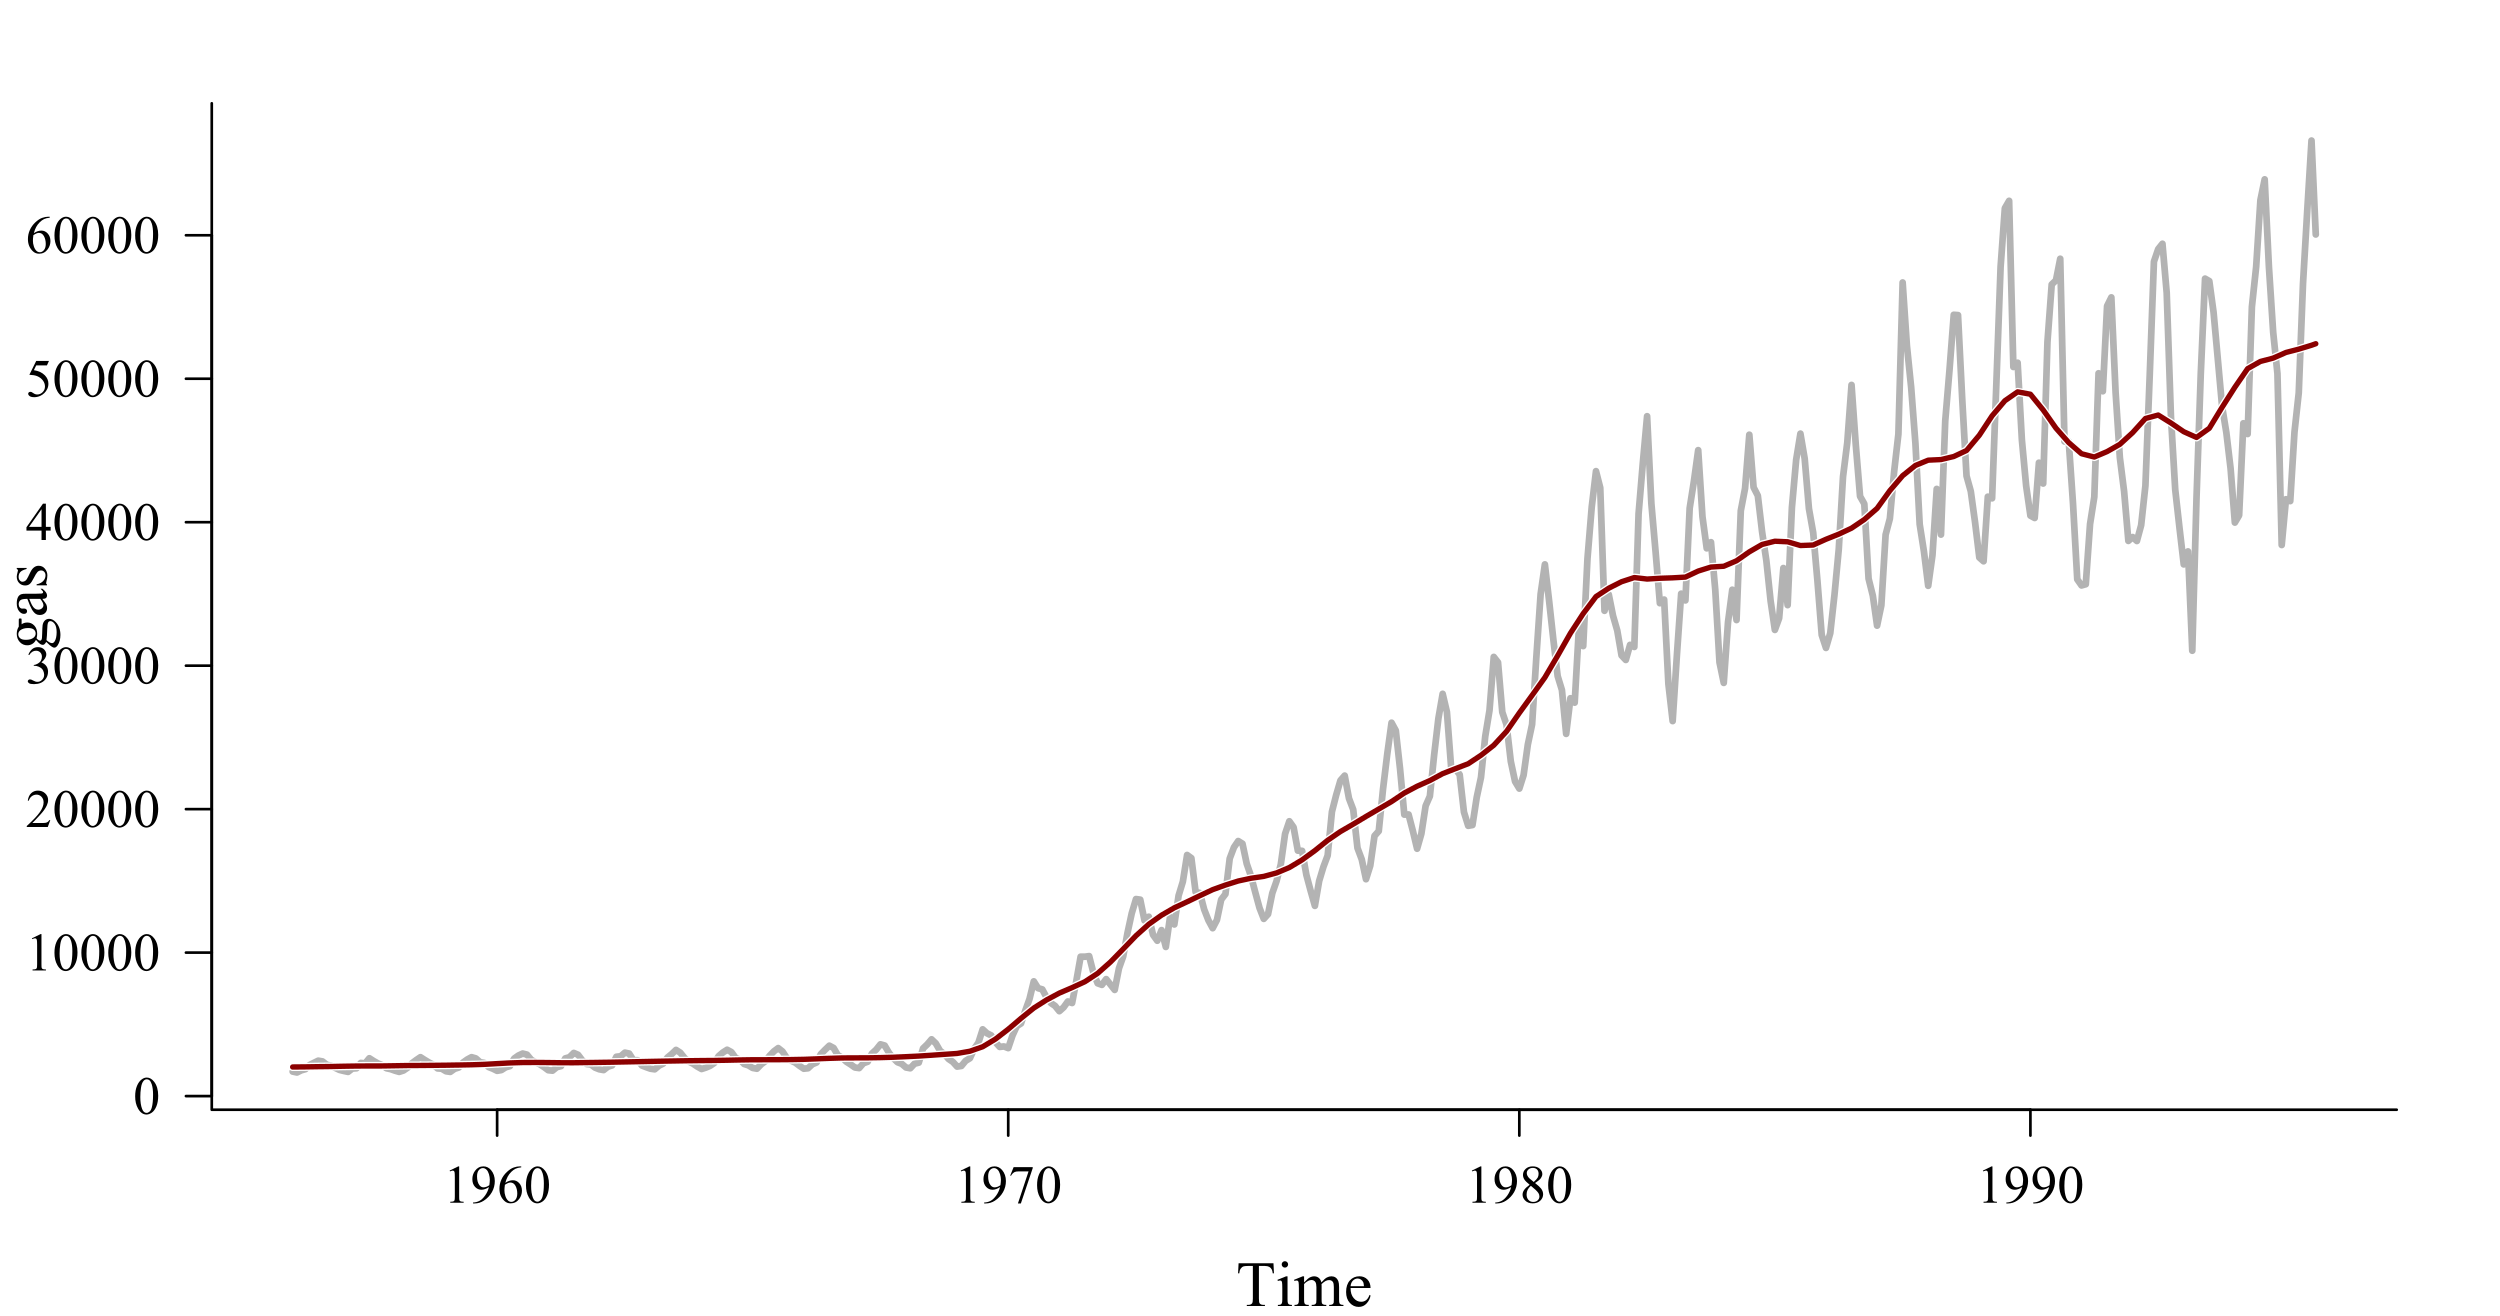 <?xml version="1.0" encoding="UTF-8"?>
<svg xmlns="http://www.w3.org/2000/svg" xmlns:xlink="http://www.w3.org/1999/xlink" width="697pt" height="367pt" viewBox="0 0 697 367" version="1.1">
<defs>
<g>
<symbol overflow="visible" id="glyph0-0">
<path style="stroke:none;" d="M 2.496 0 L 2.496 -11.25 L 11.496 -11.25 L 11.496 0 Z M 2.777 -0.281 L 11.215 -0.281 L 11.215 -10.969 L 2.777 -10.969 Z M 2.777 -0.281 "/>
</symbol>
<symbol overflow="visible" id="glyph0-1">
<path style="stroke:none;" d="M 10.414 -11.918 L 10.547 -9.125 L 10.211 -9.125 C 10.145 -9.609 10.059 -9.961 9.949 -10.18 C 9.766 -10.516 9.523 -10.766 9.223 -10.93 C 8.922 -11.086 8.523 -11.168 8.031 -11.172 L 6.355 -11.172 L 6.355 -2.066 C 6.352 -1.332 6.43 -0.875 6.594 -0.695 C 6.812 -0.445 7.156 -0.32 7.621 -0.324 L 8.031 -0.324 L 8.031 0 L 2.98 0 L 2.98 -0.324 L 3.402 -0.324 C 3.902 -0.32 4.258 -0.473 4.473 -0.781 C 4.598 -0.965 4.664 -1.395 4.668 -2.066 L 4.668 -11.172 L 3.234 -11.172 C 2.676 -11.168 2.277 -11.125 2.047 -11.047 C 1.738 -10.934 1.48 -10.723 1.266 -10.406 C 1.047 -10.086 0.918 -9.656 0.879 -9.125 L 0.547 -9.125 L 0.688 -11.918 Z M 10.414 -11.918 "/>
</symbol>
<symbol overflow="visible" id="glyph0-2">
<path style="stroke:none;" d="M 2.609 -12.5 C 2.852 -12.496 3.062 -12.41 3.238 -12.238 C 3.41 -12.062 3.496 -11.852 3.5 -11.609 C 3.496 -11.359 3.41 -11.148 3.238 -10.977 C 3.062 -10.797 2.852 -10.711 2.609 -10.715 C 2.359 -10.711 2.148 -10.797 1.977 -10.977 C 1.797 -11.148 1.711 -11.359 1.715 -11.609 C 1.711 -11.852 1.797 -12.062 1.973 -12.238 C 2.145 -12.41 2.355 -12.496 2.609 -12.5 Z M 3.34 -8.289 L 3.34 -1.82 C 3.34 -1.312 3.375 -0.977 3.449 -0.812 C 3.52 -0.645 3.629 -0.52 3.773 -0.438 C 3.918 -0.355 4.18 -0.316 4.562 -0.316 L 4.562 0 L 0.648 0 L 0.648 -0.316 C 1.039 -0.316 1.305 -0.352 1.441 -0.43 C 1.574 -0.504 1.68 -0.633 1.762 -0.809 C 1.84 -0.98 1.879 -1.316 1.883 -1.82 L 1.883 -4.922 C 1.879 -5.793 1.852 -6.355 1.801 -6.617 C 1.758 -6.801 1.695 -6.934 1.609 -7.008 C 1.52 -7.078 1.398 -7.113 1.25 -7.117 C 1.078 -7.113 0.879 -7.07 0.648 -6.988 L 0.527 -7.305 L 2.953 -8.289 Z M 3.34 -8.289 "/>
</symbol>
<symbol overflow="visible" id="glyph0-3">
<path style="stroke:none;" d="M 2.953 -6.574 C 3.539 -7.16 3.883 -7.496 3.992 -7.586 C 4.25 -7.805 4.535 -7.977 4.844 -8.102 C 5.145 -8.223 5.445 -8.285 5.75 -8.289 C 6.25 -8.285 6.684 -8.137 7.047 -7.848 C 7.41 -7.551 7.652 -7.129 7.777 -6.574 C 8.379 -7.277 8.891 -7.738 9.305 -7.957 C 9.719 -8.176 10.145 -8.285 10.59 -8.289 C 11.016 -8.285 11.398 -8.176 11.73 -7.957 C 12.059 -7.738 12.32 -7.379 12.516 -6.883 C 12.645 -6.539 12.707 -6.004 12.711 -5.281 L 12.711 -1.82 C 12.707 -1.312 12.746 -0.965 12.824 -0.781 C 12.879 -0.648 12.988 -0.539 13.148 -0.453 C 13.305 -0.359 13.562 -0.316 13.922 -0.316 L 13.922 0 L 9.949 0 L 9.949 -0.316 L 10.117 -0.316 C 10.457 -0.316 10.727 -0.383 10.926 -0.52 C 11.055 -0.609 11.152 -0.758 11.215 -0.969 C 11.238 -1.062 11.25 -1.348 11.25 -1.82 L 11.25 -5.281 C 11.25 -5.934 11.168 -6.398 11.012 -6.672 C 10.781 -7.043 10.418 -7.23 9.914 -7.234 C 9.602 -7.23 9.289 -7.152 8.977 -7 C 8.664 -6.84 8.285 -6.551 7.84 -6.133 L 7.82 -6.039 L 7.84 -5.66 L 7.84 -1.82 C 7.84 -1.266 7.867 -0.922 7.93 -0.789 C 7.988 -0.652 8.105 -0.539 8.277 -0.453 C 8.445 -0.359 8.734 -0.316 9.148 -0.316 L 9.148 0 L 5.078 0 L 5.078 -0.316 C 5.523 -0.316 5.832 -0.367 6 -0.473 C 6.164 -0.578 6.277 -0.738 6.344 -0.949 C 6.371 -1.047 6.387 -1.336 6.391 -1.82 L 6.391 -5.281 C 6.387 -5.934 6.289 -6.406 6.102 -6.695 C 5.836 -7.066 5.477 -7.254 5.02 -7.258 C 4.699 -7.254 4.387 -7.168 4.078 -7.004 C 3.59 -6.742 3.215 -6.453 2.953 -6.133 L 2.953 -1.82 C 2.953 -1.289 2.988 -0.945 3.062 -0.789 C 3.133 -0.629 3.242 -0.512 3.387 -0.434 C 3.527 -0.355 3.816 -0.316 4.262 -0.316 L 4.262 0 L 0.281 0 L 0.281 -0.316 C 0.648 -0.316 0.906 -0.355 1.055 -0.434 C 1.199 -0.512 1.309 -0.637 1.387 -0.812 C 1.461 -0.98 1.5 -1.316 1.504 -1.82 L 1.504 -4.895 C 1.5 -5.777 1.473 -6.352 1.422 -6.609 C 1.379 -6.801 1.316 -6.934 1.23 -7.008 C 1.141 -7.078 1.02 -7.113 0.871 -7.117 C 0.703 -7.113 0.508 -7.07 0.281 -6.988 L 0.148 -7.305 L 2.574 -8.289 L 2.953 -8.289 Z M 2.953 -6.574 "/>
</symbol>
<symbol overflow="visible" id="glyph0-4">
<path style="stroke:none;" d="M 1.914 -5.02 C 1.906 -3.82 2.195 -2.883 2.785 -2.207 C 3.367 -1.523 4.059 -1.184 4.852 -1.188 C 5.375 -1.184 5.832 -1.328 6.227 -1.621 C 6.613 -1.906 6.941 -2.402 7.207 -3.109 L 7.48 -2.938 C 7.355 -2.129 6.996 -1.398 6.406 -0.742 C 5.812 -0.082 5.074 0.246 4.184 0.246 C 3.215 0.246 2.387 -0.129 1.699 -0.883 C 1.012 -1.633 0.668 -2.645 0.668 -3.922 C 0.668 -5.293 1.02 -6.367 1.727 -7.141 C 2.43 -7.91 3.316 -8.297 4.387 -8.297 C 5.285 -8.297 6.027 -7.996 6.609 -7.402 C 7.188 -6.805 7.477 -6.012 7.48 -5.02 Z M 1.914 -5.527 L 5.641 -5.527 C 5.609 -6.039 5.547 -6.402 5.457 -6.617 C 5.309 -6.941 5.09 -7.199 4.801 -7.391 C 4.508 -7.574 4.207 -7.668 3.895 -7.672 C 3.406 -7.668 2.969 -7.48 2.586 -7.105 C 2.199 -6.727 1.977 -6.199 1.914 -5.527 Z M 1.914 -5.527 "/>
</symbol>
<symbol overflow="visible" id="glyph1-0">
<path style="stroke:none;" d="M 0 -2.496 L -11.25 -2.496 L -11.25 -11.496 L 0 -11.496 Z M -0.281 -2.777 L -0.281 -11.215 L -10.969 -11.215 L -10.969 -2.777 Z M -0.281 -2.777 "/>
</symbol>
<symbol overflow="visible" id="glyph1-1">
<path style="stroke:none;" d="M -2.938 -2.715 C -3.172 -2.219 -3.508 -1.844 -3.941 -1.582 C -4.367 -1.316 -4.844 -1.184 -5.371 -1.188 C -6.164 -1.184 -6.848 -1.484 -7.426 -2.086 C -7.996 -2.688 -8.285 -3.457 -8.289 -4.395 C -8.285 -5.16 -8.098 -5.824 -7.727 -6.391 L -7.727 -8.094 C -7.723 -8.344 -7.715 -8.492 -7.703 -8.531 C -7.684 -8.57 -7.66 -8.598 -7.629 -8.621 C -7.574 -8.652 -7.48 -8.672 -7.348 -8.676 C -7.191 -8.672 -7.086 -8.656 -7.031 -8.633 C -7 -8.609 -6.977 -8.578 -6.961 -8.539 C -6.941 -8.492 -6.93 -8.344 -6.934 -8.094 L -6.934 -7.047 C -6.508 -7.371 -5.969 -7.535 -5.316 -7.539 C -4.562 -7.535 -3.922 -7.25 -3.391 -6.68 C -2.855 -6.105 -2.59 -5.332 -2.594 -4.367 C -2.59 -3.965 -2.648 -3.559 -2.77 -3.148 C -2.543 -2.883 -2.348 -2.707 -2.184 -2.621 C -2.016 -2.527 -1.875 -2.484 -1.758 -2.488 C -1.656 -2.484 -1.559 -2.531 -1.469 -2.633 C -1.371 -2.727 -1.305 -2.918 -1.266 -3.199 C -1.242 -3.363 -1.219 -3.773 -1.203 -4.43 C -1.172 -5.637 -1.133 -6.418 -1.082 -6.777 C -1 -7.32 -0.797 -7.754 -0.473 -8.082 C -0.145 -8.402 0.258 -8.566 0.738 -8.57 C 1.398 -8.566 2.02 -8.254 2.602 -7.637 C 3.457 -6.719 3.883 -5.527 3.887 -4.062 C 3.879 -2.926 3.625 -1.973 3.121 -1.195 C 2.824 -0.754 2.52 -0.531 2.207 -0.535 C 2.062 -0.531 1.922 -0.566 1.785 -0.633 C 1.566 -0.73 1.266 -0.934 0.879 -1.25 C 0.824 -1.285 0.508 -1.586 -0.07 -2.145 C -0.25 -1.84 -0.41 -1.621 -0.559 -1.496 C -0.699 -1.367 -0.863 -1.305 -1.047 -1.309 C -1.246 -1.305 -1.484 -1.391 -1.766 -1.559 C -2.039 -1.727 -2.43 -2.109 -2.938 -2.715 Z M -7.867 -4.246 C -7.863 -3.809 -7.691 -3.445 -7.348 -3.152 C -7 -2.859 -6.469 -2.711 -5.758 -2.715 C -4.828 -2.711 -4.109 -2.91 -3.602 -3.312 C -3.215 -3.613 -3.023 -4 -3.023 -4.473 C -3.023 -4.914 -3.188 -5.281 -3.523 -5.57 C -3.852 -5.855 -4.379 -6 -5.098 -6.004 C -6.027 -6 -6.754 -5.797 -7.285 -5.398 C -7.668 -5.094 -7.863 -4.711 -7.867 -4.246 Z M 0 -2.629 C 0.297 -2.352 0.574 -2.145 0.836 -2.004 C 1.09 -1.863 1.328 -1.793 1.547 -1.793 C 1.828 -1.793 2.074 -1.961 2.285 -2.305 C 2.645 -2.883 2.824 -3.73 2.832 -4.844 C 2.828 -5.895 2.645 -6.672 2.273 -7.176 C 1.898 -7.676 1.5 -7.926 1.082 -7.93 C 0.773 -7.926 0.555 -7.777 0.43 -7.48 C 0.297 -7.172 0.223 -6.566 0.203 -5.668 C 0.164 -4.348 0.098 -3.336 0 -2.629 Z M 0 -2.629 "/>
</symbol>
<symbol overflow="visible" id="glyph1-2">
<path style="stroke:none;" d="M -1.16 -5.125 C -0.52 -4.293 -0.148 -3.773 -0.051 -3.57 C 0.094 -3.25 0.164 -2.914 0.168 -2.559 C 0.164 -2 -0.023 -1.539 -0.402 -1.18 C -0.781 -0.816 -1.281 -0.637 -1.906 -0.641 C -2.297 -0.637 -2.637 -0.727 -2.926 -0.906 C -3.32 -1.145 -3.695 -1.562 -4.051 -2.156 C -4.398 -2.75 -4.828 -3.738 -5.336 -5.125 L -5.652 -5.125 C -6.453 -5.121 -7.004 -4.992 -7.301 -4.742 C -7.598 -4.484 -7.746 -4.113 -7.75 -3.629 C -7.746 -3.258 -7.648 -2.965 -7.453 -2.75 C -7.254 -2.523 -7.023 -2.414 -6.766 -2.418 L -6.258 -2.434 C -5.984 -2.43 -5.773 -2.363 -5.633 -2.227 C -5.484 -2.09 -5.414 -1.91 -5.414 -1.688 C -5.414 -1.469 -5.488 -1.289 -5.641 -1.156 C -5.793 -1.016 -6 -0.949 -6.266 -0.949 C -6.766 -0.949 -7.23 -1.207 -7.656 -1.723 C -8.074 -2.238 -8.285 -2.961 -8.289 -3.895 C -8.285 -4.605 -8.164 -5.191 -7.93 -5.652 C -7.742 -5.996 -7.457 -6.25 -7.074 -6.414 C -6.816 -6.52 -6.301 -6.574 -5.527 -6.574 L -2.793 -6.574 C -2.023 -6.574 -1.555 -6.586 -1.383 -6.617 C -1.211 -6.645 -1.094 -6.695 -1.035 -6.762 C -0.977 -6.828 -0.949 -6.906 -0.949 -6.996 C -0.949 -7.09 -0.969 -7.172 -1.012 -7.242 C -1.086 -7.363 -1.301 -7.598 -1.652 -7.953 L -1.16 -7.953 C -0.281 -7.293 0.156 -6.668 0.16 -6.074 C 0.156 -5.781 0.062 -5.551 -0.137 -5.387 C -0.332 -5.215 -0.676 -5.129 -1.16 -5.125 Z M -1.73 -5.125 L -4.797 -5.125 C -4.445 -4.238 -4.195 -3.668 -4.051 -3.41 C -3.789 -2.945 -3.52 -2.613 -3.242 -2.414 C -2.957 -2.215 -2.652 -2.113 -2.32 -2.117 C -1.898 -2.113 -1.547 -2.242 -1.27 -2.496 C -0.988 -2.746 -0.848 -3.035 -0.852 -3.367 C -0.848 -3.809 -1.141 -4.395 -1.73 -5.125 Z M -1.73 -5.125 "/>
</symbol>
<symbol overflow="visible" id="glyph1-3">
<path style="stroke:none;" d="M -8.289 -5.766 L -5.547 -5.766 L -5.547 -5.477 C -6.402 -5.25 -6.988 -4.965 -7.301 -4.617 C -7.613 -4.27 -7.77 -3.824 -7.77 -3.289 C -7.77 -2.875 -7.66 -2.543 -7.441 -2.293 C -7.223 -2.039 -6.98 -1.914 -6.723 -1.918 C -6.391 -1.914 -6.109 -2.008 -5.879 -2.199 C -5.637 -2.375 -5.383 -2.746 -5.117 -3.305 L -4.492 -4.586 C -3.91 -5.773 -3.145 -6.367 -2.195 -6.371 C -1.461 -6.367 -0.871 -6.09 -0.426 -5.539 C 0.023 -4.984 0.246 -4.367 0.246 -3.684 C 0.246 -3.188 0.16 -2.625 -0.016 -1.996 C -0.074 -1.797 -0.105 -1.637 -0.105 -1.52 C -0.105 -1.383 -0.031 -1.277 0.125 -1.203 L 0.125 -0.914 L -2.75 -0.914 L -2.75 -1.203 C -1.926 -1.363 -1.309 -1.68 -0.895 -2.145 C -0.477 -2.605 -0.27 -3.121 -0.273 -3.699 C -0.27 -4.098 -0.387 -4.43 -0.629 -4.688 C -0.863 -4.941 -1.148 -5.066 -1.484 -5.07 C -1.883 -5.066 -2.223 -4.926 -2.504 -4.645 C -2.777 -4.359 -3.129 -3.793 -3.551 -2.945 C -3.973 -2.094 -4.352 -1.535 -4.695 -1.273 C -5.023 -1.008 -5.445 -0.879 -5.961 -0.879 C -6.617 -0.879 -7.172 -1.105 -7.621 -1.559 C -8.062 -2.012 -8.285 -2.598 -8.289 -3.324 C -8.285 -3.637 -8.219 -4.02 -8.086 -4.473 C -7.996 -4.77 -7.949 -4.969 -7.953 -5.07 C -7.949 -5.16 -7.973 -5.234 -8.016 -5.289 C -8.055 -5.34 -8.145 -5.402 -8.289 -5.477 Z M -8.289 -5.766 "/>
</symbol>
<symbol overflow="visible" id="glyph2-0">
<path style="stroke:none;" d="M 2.078 0 L 2.078 -9.375 L 9.578 -9.375 L 9.578 0 Z M 2.312 -0.234 L 9.344 -0.234 L 9.344 -9.141 L 2.312 -9.141 Z M 2.312 -0.234 "/>
</symbol>
<symbol overflow="visible" id="glyph2-1">
<path style="stroke:none;" d="M 1.758 -8.957 L 4.176 -10.137 L 4.418 -10.137 L 4.418 -1.75 C 4.418 -1.191 4.438 -0.844 4.484 -0.707 C 4.527 -0.57 4.625 -0.465 4.773 -0.395 C 4.918 -0.316 5.215 -0.277 5.668 -0.27 L 5.668 0 L 1.934 0 L 1.934 -0.27 C 2.402 -0.277 2.703 -0.316 2.84 -0.391 C 2.977 -0.461 3.07 -0.555 3.125 -0.676 C 3.176 -0.793 3.203 -1.152 3.207 -1.75 L 3.207 -7.113 C 3.203 -7.832 3.18 -8.293 3.133 -8.504 C 3.098 -8.656 3.035 -8.773 2.945 -8.848 C 2.855 -8.918 2.746 -8.953 2.621 -8.957 C 2.438 -8.953 2.188 -8.879 1.867 -8.73 Z M 1.758 -8.957 "/>
</symbol>
<symbol overflow="visible" id="glyph2-2">
<path style="stroke:none;" d="M 0.789 0.203 L 0.789 -0.066 C 1.422 -0.074 2.012 -0.223 2.562 -0.508 C 3.105 -0.793 3.637 -1.293 4.148 -2.008 C 4.656 -2.719 5.012 -3.504 5.215 -4.359 C 4.449 -3.863 3.754 -3.613 3.133 -3.617 C 2.434 -3.613 1.836 -3.883 1.34 -4.426 C 0.84 -4.965 0.59 -5.684 0.594 -6.578 C 0.59 -7.445 0.84 -8.219 1.34 -8.898 C 1.938 -9.723 2.723 -10.137 3.691 -10.137 C 4.504 -10.137 5.199 -9.797 5.785 -9.125 C 6.496 -8.289 6.855 -7.262 6.855 -6.035 C 6.855 -4.93 6.582 -3.898 6.043 -2.945 C 5.496 -1.988 4.742 -1.195 3.781 -0.57 C 2.992 -0.055 2.137 0.199 1.207 0.203 Z M 5.332 -4.898 C 5.418 -5.531 5.461 -6.039 5.465 -6.422 C 5.461 -6.895 5.379 -7.406 5.223 -7.957 C 5.059 -8.504 4.832 -8.922 4.535 -9.219 C 4.238 -9.508 3.902 -9.656 3.531 -9.66 C 3.094 -9.656 2.711 -9.461 2.387 -9.074 C 2.059 -8.68 1.898 -8.098 1.898 -7.332 C 1.898 -6.297 2.113 -5.492 2.547 -4.914 C 2.863 -4.492 3.254 -4.281 3.719 -4.285 C 3.941 -4.281 4.207 -4.336 4.52 -4.445 C 4.824 -4.551 5.098 -4.703 5.332 -4.898 Z M 5.332 -4.898 "/>
</symbol>
<symbol overflow="visible" id="glyph2-3">
<path style="stroke:none;" d="M 6.723 -10.137 L 6.723 -9.867 C 6.074 -9.801 5.551 -9.672 5.145 -9.48 C 4.738 -9.285 4.336 -8.988 3.938 -8.598 C 3.539 -8.199 3.207 -7.758 2.945 -7.273 C 2.684 -6.785 2.465 -6.211 2.293 -5.543 C 2.992 -6.027 3.699 -6.27 4.41 -6.27 C 5.086 -6.27 5.672 -5.996 6.172 -5.449 C 6.668 -4.902 6.918 -4.199 6.922 -3.34 C 6.918 -2.508 6.668 -1.75 6.168 -1.07 C 5.559 -0.238 4.758 0.176 3.766 0.176 C 3.082 0.176 2.504 -0.047 2.035 -0.5 C 1.105 -1.367 0.645 -2.5 0.645 -3.898 C 0.645 -4.781 0.82 -5.625 1.18 -6.43 C 1.531 -7.227 2.043 -7.938 2.707 -8.562 C 3.367 -9.18 4 -9.598 4.605 -9.812 C 5.211 -10.027 5.773 -10.137 6.297 -10.137 Z M 2.168 -5.008 C 2.078 -4.348 2.031 -3.816 2.035 -3.414 C 2.031 -2.941 2.117 -2.434 2.293 -1.887 C 2.465 -1.336 2.727 -0.898 3.07 -0.578 C 3.316 -0.348 3.617 -0.234 3.977 -0.234 C 4.398 -0.234 4.777 -0.434 5.113 -0.836 C 5.445 -1.234 5.613 -1.805 5.617 -2.547 C 5.613 -3.379 5.445 -4.102 5.117 -4.715 C 4.781 -5.324 4.312 -5.629 3.707 -5.633 C 3.52 -5.629 3.32 -5.59 3.109 -5.516 C 2.895 -5.434 2.582 -5.266 2.168 -5.008 Z M 2.168 -5.008 "/>
</symbol>
<symbol overflow="visible" id="glyph2-4">
<path style="stroke:none;" d="M 0.543 -4.906 C 0.539 -6.035 0.711 -7.012 1.055 -7.832 C 1.395 -8.648 1.848 -9.258 2.418 -9.66 C 2.855 -9.977 3.309 -10.137 3.781 -10.137 C 4.539 -10.137 5.223 -9.746 5.828 -8.973 C 6.582 -8.008 6.961 -6.707 6.965 -5.062 C 6.961 -3.906 6.793 -2.926 6.465 -2.121 C 6.129 -1.316 5.707 -0.73 5.195 -0.367 C 4.676 -0.004 4.18 0.176 3.707 0.176 C 2.758 0.176 1.969 -0.383 1.34 -1.5 C 0.805 -2.441 0.539 -3.574 0.543 -4.906 Z M 1.977 -4.723 C 1.973 -3.355 2.145 -2.238 2.484 -1.375 C 2.758 -0.645 3.172 -0.281 3.727 -0.285 C 3.992 -0.281 4.266 -0.398 4.547 -0.641 C 4.828 -0.875 5.043 -1.273 5.191 -1.832 C 5.418 -2.668 5.531 -3.852 5.531 -5.383 C 5.531 -6.512 5.414 -7.457 5.18 -8.219 C 5 -8.777 4.77 -9.176 4.496 -9.41 C 4.293 -9.57 4.055 -9.648 3.773 -9.652 C 3.438 -9.648 3.141 -9.5 2.887 -9.207 C 2.531 -8.797 2.293 -8.16 2.168 -7.293 C 2.039 -6.422 1.973 -5.566 1.977 -4.723 Z M 1.977 -4.723 "/>
</symbol>
<symbol overflow="visible" id="glyph2-5">
<path style="stroke:none;" d="M 1.508 -9.93 L 6.832 -9.93 L 6.832 -9.652 L 3.523 0.203 L 2.703 0.203 L 5.668 -8.738 L 2.938 -8.738 C 2.383 -8.734 1.992 -8.668 1.758 -8.539 C 1.344 -8.312 1.012 -7.969 0.77 -7.5 L 0.555 -7.582 Z M 1.508 -9.93 "/>
</symbol>
<symbol overflow="visible" id="glyph2-6">
<path style="stroke:none;" d="M 2.879 -5.004 C 2.09 -5.645 1.586 -6.16 1.359 -6.555 C 1.133 -6.941 1.02 -7.348 1.02 -7.77 C 1.02 -8.414 1.266 -8.969 1.766 -9.438 C 2.258 -9.902 2.922 -10.137 3.75 -10.137 C 4.551 -10.137 5.195 -9.918 5.684 -9.484 C 6.168 -9.047 6.41 -8.551 6.414 -8 C 6.41 -7.625 6.277 -7.246 6.02 -6.863 C 5.754 -6.473 5.207 -6.02 4.371 -5.5 C 5.23 -4.832 5.797 -4.309 6.078 -3.934 C 6.445 -3.434 6.633 -2.91 6.637 -2.359 C 6.633 -1.66 6.367 -1.062 5.836 -0.566 C 5.305 -0.07 4.605 0.176 3.742 0.176 C 2.797 0.176 2.062 -0.117 1.539 -0.711 C 1.113 -1.18 0.902 -1.699 0.906 -2.262 C 0.902 -2.699 1.051 -3.133 1.348 -3.57 C 1.645 -4 2.152 -4.48 2.879 -5.004 Z M 4.027 -5.785 C 4.609 -6.309 4.98 -6.727 5.141 -7.035 C 5.293 -7.336 5.371 -7.68 5.375 -8.07 C 5.371 -8.578 5.227 -8.98 4.941 -9.273 C 4.652 -9.562 4.262 -9.707 3.766 -9.711 C 3.262 -9.707 2.855 -9.562 2.547 -9.277 C 2.23 -8.988 2.074 -8.652 2.078 -8.27 C 2.074 -8.012 2.141 -7.758 2.273 -7.504 C 2.402 -7.25 2.586 -7.008 2.828 -6.781 Z M 3.223 -4.723 C 2.816 -4.379 2.516 -4.004 2.32 -3.605 C 2.125 -3.199 2.027 -2.766 2.027 -2.301 C 2.027 -1.668 2.199 -1.164 2.543 -0.785 C 2.887 -0.406 3.324 -0.215 3.859 -0.219 C 4.387 -0.215 4.809 -0.363 5.125 -0.664 C 5.441 -0.961 5.602 -1.324 5.602 -1.75 C 5.602 -2.098 5.508 -2.414 5.324 -2.695 C 4.977 -3.211 4.277 -3.887 3.223 -4.723 Z M 3.223 -4.723 "/>
</symbol>
<symbol overflow="visible" id="glyph2-7">
<path style="stroke:none;" d="M 6.879 -1.91 L 6.18 0 L 0.32 0 L 0.32 -0.27 C 2.043 -1.84 3.258 -3.121 3.961 -4.121 C 4.664 -5.113 5.016 -6.027 5.016 -6.855 C 5.016 -7.484 4.82 -8 4.438 -8.406 C 4.047 -8.809 3.586 -9.012 3.055 -9.016 C 2.562 -9.012 2.125 -8.867 1.738 -8.586 C 1.348 -8.297 1.062 -7.879 0.879 -7.332 L 0.609 -7.332 C 0.727 -8.23 1.039 -8.926 1.547 -9.41 C 2.055 -9.895 2.684 -10.137 3.441 -10.137 C 4.246 -10.137 4.922 -9.875 5.461 -9.359 C 6 -8.84 6.27 -8.23 6.27 -7.531 C 6.27 -7.023 6.152 -6.52 5.918 -6.02 C 5.555 -5.227 4.969 -4.391 4.16 -3.508 C 2.941 -2.176 2.18 -1.375 1.883 -1.105 L 4.477 -1.105 C 5 -1.102 5.367 -1.121 5.582 -1.164 C 5.793 -1.199 5.984 -1.277 6.156 -1.402 C 6.324 -1.52 6.473 -1.691 6.605 -1.91 Z M 6.879 -1.91 "/>
</symbol>
<symbol overflow="visible" id="glyph2-8">
<path style="stroke:none;" d="M 0.762 -8.043 C 1.043 -8.711 1.398 -9.227 1.836 -9.59 C 2.266 -9.953 2.805 -10.137 3.449 -10.137 C 4.242 -10.137 4.852 -9.875 5.281 -9.359 C 5.602 -8.969 5.766 -8.559 5.766 -8.121 C 5.766 -7.398 5.309 -6.652 4.402 -5.883 C 5.008 -5.641 5.469 -5.297 5.785 -4.855 C 6.094 -4.406 6.25 -3.883 6.254 -3.289 C 6.25 -2.426 5.977 -1.684 5.434 -1.055 C 4.719 -0.234 3.688 0.176 2.336 0.176 C 1.664 0.176 1.207 0.094 0.969 -0.07 C 0.727 -0.234 0.609 -0.414 0.609 -0.609 C 0.609 -0.75 0.664 -0.871 0.781 -0.98 C 0.891 -1.082 1.031 -1.137 1.195 -1.141 C 1.312 -1.137 1.434 -1.117 1.566 -1.086 C 1.645 -1.055 1.832 -0.965 2.129 -0.816 C 2.418 -0.66 2.621 -0.57 2.738 -0.543 C 2.918 -0.484 3.113 -0.457 3.316 -0.461 C 3.816 -0.457 4.25 -0.648 4.617 -1.039 C 4.984 -1.422 5.168 -1.879 5.172 -2.41 C 5.168 -2.793 5.082 -3.172 4.914 -3.539 C 4.785 -3.812 4.645 -4.02 4.496 -4.16 C 4.285 -4.355 4 -4.531 3.633 -4.691 C 3.266 -4.848 2.891 -4.926 2.512 -4.93 L 2.277 -4.93 L 2.277 -5.148 C 2.66 -5.195 3.047 -5.336 3.438 -5.566 C 3.824 -5.793 4.105 -6.066 4.281 -6.395 C 4.457 -6.715 4.547 -7.07 4.547 -7.457 C 4.547 -7.957 4.387 -8.363 4.074 -8.676 C 3.754 -8.984 3.363 -9.141 2.898 -9.141 C 2.141 -9.141 1.508 -8.734 1.004 -7.926 Z M 0.762 -8.043 "/>
</symbol>
<symbol overflow="visible" id="glyph2-9">
<path style="stroke:none;" d="M 6.98 -3.664 L 6.98 -2.621 L 5.648 -2.621 L 5.648 0 L 4.438 0 L 4.438 -2.621 L 0.234 -2.621 L 0.234 -3.559 L 4.84 -10.137 L 5.648 -10.137 L 5.648 -3.664 Z M 4.438 -3.664 L 4.438 -8.59 L 0.953 -3.664 Z M 4.438 -3.664 "/>
</symbol>
<symbol overflow="visible" id="glyph2-10">
<path style="stroke:none;" d="M 6.512 -9.93 L 5.941 -8.688 L 2.953 -8.688 L 2.301 -7.352 C 3.594 -7.16 4.617 -6.68 5.375 -5.91 C 6.023 -5.242 6.352 -4.461 6.352 -3.566 C 6.352 -3.039 6.242 -2.555 6.031 -2.113 C 5.812 -1.668 5.547 -1.289 5.227 -0.98 C 4.906 -0.664 4.547 -0.414 4.152 -0.227 C 3.59 0.043 3.016 0.176 2.426 0.176 C 1.828 0.176 1.395 0.074 1.125 -0.129 C 0.852 -0.332 0.715 -0.555 0.719 -0.797 C 0.715 -0.934 0.77 -1.055 0.887 -1.16 C 0.996 -1.266 1.141 -1.316 1.312 -1.32 C 1.438 -1.316 1.547 -1.297 1.645 -1.262 C 1.738 -1.219 1.902 -1.121 2.133 -0.961 C 2.496 -0.703 2.867 -0.574 3.246 -0.578 C 3.816 -0.574 4.316 -0.789 4.75 -1.227 C 5.18 -1.656 5.395 -2.184 5.398 -2.805 C 5.395 -3.402 5.203 -3.961 4.82 -4.484 C 4.434 -5 3.902 -5.402 3.223 -5.691 C 2.691 -5.906 1.965 -6.035 1.047 -6.07 L 2.953 -9.93 Z M 6.512 -9.93 "/>
</symbol>
</g>
</defs>
<g id="surface139">
<rect x="0" y="0" width="697" height="367" style="fill:rgb(100%,100%,100%);fill-opacity:1;stroke:none;"/>
<path style="fill:none;stroke-width:1.875;stroke-linecap:round;stroke-linejoin:round;stroke:rgb(70.196%,70.196%,70.196%);stroke-opacity:1;stroke-miterlimit:10;" d="M 81.602 298.754 L 82.789 299.008 L 83.977 298.414 L 85.164 298.078 L 86.352 296.898 L 88.727 295.719 L 89.914 295.926 L 91.102 296.855 L 92.289 297.105 L 93.477 297.742 L 94.664 298.293 L 95.852 298.586 L 97.039 298.84 L 98.227 297.91 L 99.414 297.828 L 100.602 296.348 L 101.789 296.477 L 102.977 295.039 L 104.164 295.801 L 105.352 296.477 L 106.539 296.938 L 107.727 297.828 L 108.914 298.078 L 110.102 298.5 L 111.289 298.84 L 112.477 298.461 L 113.664 297.656 L 114.852 296.43 L 116.039 295.547 L 117.227 294.742 L 118.414 295.504 L 119.602 296.223 L 120.789 296.812 L 121.977 297.867 L 123.16 297.953 L 124.348 298.672 L 125.535 298.84 L 126.723 297.996 L 127.91 297.617 L 129.098 296.223 L 130.285 295.379 L 131.473 294.742 L 132.66 295.082 L 133.848 296.141 L 135.035 296.348 L 136.223 297.488 L 137.41 297.953 L 138.598 298.543 L 139.785 298.332 L 140.973 297.57 L 142.16 297.234 L 143.348 295.125 L 144.535 294.281 L 145.723 293.73 L 146.91 294.027 L 148.098 295.465 L 149.285 296.141 L 150.473 296.727 L 151.66 297.488 L 152.848 298.375 L 154.035 298.5 L 155.223 297.531 L 156.41 297.234 L 157.598 295.082 L 158.785 294.742 L 159.973 293.562 L 161.16 294.07 L 162.348 295.633 L 163.535 296.645 L 164.723 296.77 L 165.91 297.656 L 167.098 298.121 L 168.285 298.332 L 169.473 297.402 L 170.66 297.023 L 171.848 294.621 L 173.035 294.492 L 174.223 293.48 L 175.41 293.73 L 176.598 295.586 L 177.785 295.586 L 178.973 297.066 L 180.16 297.531 L 181.348 297.953 L 182.535 298.121 L 183.723 297.105 L 184.91 296.52 L 186.098 294.832 L 187.285 293.859 L 188.473 292.719 L 189.66 293.48 L 190.848 294.957 L 192.035 295.969 L 193.223 296.559 L 194.41 297.363 L 195.598 298.035 L 196.785 297.656 L 197.973 297.152 L 199.16 296.348 L 200.348 294.453 L 201.535 293.434 L 202.723 292.676 L 203.91 293.312 L 205.098 294.957 L 206.285 295.418 L 207.473 296.645 L 208.66 297.023 L 209.844 297.742 L 211.031 297.953 L 212.219 296.727 L 213.406 295.844 L 214.594 294.324 L 215.781 293.098 L 216.969 292.211 L 218.156 293.145 L 219.344 294.957 L 220.531 295.715 L 221.719 296.262 L 222.906 297.152 L 224.094 297.953 L 225.281 297.828 L 226.469 296.727 L 227.656 296.223 L 228.844 293.898 L 230.031 292.676 L 231.219 291.539 L 232.406 292.172 L 233.594 294.195 L 234.781 294.871 L 235.969 296.012 L 237.156 296.77 L 238.344 297.617 L 239.531 297.785 L 240.719 296.43 L 241.906 296.012 L 243.094 293.73 L 244.281 292.637 L 245.469 291.16 L 246.656 291.496 L 247.844 293.52 L 249.031 295 L 250.219 296.141 L 251.406 296.602 L 252.594 297.617 L 253.781 297.828 L 254.969 296.559 L 256.156 296.262 L 257.344 292.301 L 258.531 291.16 L 259.719 289.762 L 260.906 290.902 L 262.094 292.973 L 263.281 293.859 L 264.469 295.25 L 265.656 296.055 L 266.844 297.363 L 268.031 297.191 L 269.219 295.758 L 270.406 295.039 L 271.594 292.422 L 272.781 290.695 L 273.969 286.984 L 275.156 288.074 L 276.344 288.668 L 277.531 290.566 L 278.719 291.875 L 279.906 291.746 L 281.094 292.211 L 282.281 288.711 L 283.469 286.094 L 284.656 285.336 L 285.844 281.789 L 287.031 278.496 L 288.219 273.605 L 289.406 275.5 L 290.594 275.84 L 291.781 278.074 L 292.969 279.637 L 294.156 280.441 L 295.344 281.914 L 296.527 280.859 L 297.715 279.215 L 298.902 279.637 L 300.09 273.43 L 301.277 266.73 L 302.465 266.734 L 303.652 266.566 L 304.84 271.211 L 306.027 274.148 L 307.215 274.578 L 308.402 272.977 L 310.777 275.984 L 311.965 269.98 L 313.152 266.625 L 314.34 260.105 L 315.527 254.629 L 316.715 250.66 L 317.902 250.828 L 319.09 256.637 L 320.277 255.582 L 321.465 260.629 L 322.652 262.277 L 323.84 259.316 L 325.027 264.004 L 326.215 255.621 L 327.402 257.742 L 328.59 249.695 L 329.777 245.812 L 330.965 238.371 L 332.152 239.242 L 333.34 248.691 L 334.527 248.965 L 335.715 253.527 L 336.902 256.578 L 338.09 258.777 L 339.277 256.492 L 340.465 250.812 L 341.652 249.262 L 342.84 239.371 L 344.027 236.234 L 345.215 234.484 L 346.402 235.223 L 347.59 240.816 L 348.777 244.246 L 349.965 248.758 L 351.152 253.129 L 352.34 256.176 L 353.527 254.863 L 354.715 249.027 L 355.902 245.637 L 357.09 240.957 L 358.277 232.488 L 359.465 228.965 L 360.652 230.645 L 361.84 237.156 L 363.027 237.215 L 364.215 243.918 L 365.402 248.344 L 366.59 252.551 L 367.777 245.633 L 368.965 241.691 L 370.152 238.512 L 371.34 226.316 L 372.527 221.66 L 373.715 217.586 L 374.902 216.242 L 376.09 222.59 L 377.277 225.715 L 378.465 236.418 L 379.652 239.602 L 380.84 245.125 L 382.027 241.359 L 383.211 233.043 L 384.398 231.707 L 385.586 220 L 386.773 210.176 L 387.961 201.492 L 389.148 203.676 L 390.336 214.375 L 391.523 227.117 L 392.711 227.082 L 393.898 231.641 L 395.086 236.621 L 396.273 232.457 L 397.461 224.688 L 398.648 221.98 L 399.836 210.52 L 401.023 200.301 L 402.211 193.441 L 403.398 198.488 L 404.586 214.047 L 405.773 214.34 L 406.961 215.977 L 408.148 226.41 L 409.336 230.234 L 410.523 230.023 L 411.711 222.301 L 412.898 216.742 L 414.086 205.289 L 415.273 198.055 L 416.461 183.148 L 417.648 184.68 L 418.836 198.543 L 420.023 202.051 L 421.211 212.281 L 422.398 217.871 L 423.586 219.859 L 424.773 216.117 L 425.961 207.578 L 427.148 201.973 L 428.336 183.172 L 429.523 165.656 L 430.711 157.352 L 431.898 167.586 L 433.086 178.422 L 434.273 188.492 L 435.461 192.371 L 436.648 204.602 L 437.836 194.672 L 439.023 195.895 L 440.211 174.855 L 441.398 180.129 L 442.586 155.758 L 443.773 141.352 L 444.961 131.359 L 446.148 136 L 447.336 170.285 L 448.523 165.742 L 449.711 171.672 L 450.898 175.812 L 452.086 182.73 L 453.273 183.992 L 454.461 179.789 L 455.648 180.367 L 456.836 143.223 L 458.023 129.059 L 459.211 116.043 L 460.398 140.352 L 461.586 153.941 L 462.773 168.172 L 463.961 167.164 L 465.148 190.676 L 466.336 201.039 L 467.523 182.613 L 468.711 165.52 L 469.895 167.395 L 471.082 141.672 L 472.27 134.117 L 473.457 125.504 L 474.645 144.043 L 475.832 152.871 L 477.02 151.16 L 478.207 164.359 L 479.395 184.656 L 480.582 190.387 L 481.77 173.457 L 482.957 164.418 L 484.145 172.867 L 485.332 142.402 L 486.52 136.172 L 487.707 121.199 L 488.895 135.871 L 490.082 138.188 L 491.27 148.27 L 492.457 156.281 L 493.645 167.535 L 494.832 175.617 L 496.02 172.359 L 497.207 158.371 L 498.395 168.707 L 499.582 141.512 L 500.77 128.191 L 501.957 120.898 L 503.145 127.852 L 504.332 141.82 L 505.52 148.516 L 506.707 161.988 L 507.895 177.023 L 509.082 180.637 L 510.27 176.547 L 511.457 165.789 L 512.645 153.156 L 513.832 132.922 L 515.02 123.402 L 516.207 107.32 L 517.395 124.043 L 518.582 138.371 L 519.77 140.469 L 520.957 161.32 L 522.145 166.074 L 523.332 174.43 L 524.52 168.77 L 525.707 149.082 L 526.895 144.598 L 528.082 131.516 L 529.27 121.043 L 530.457 78.758 L 531.645 96.367 L 532.832 108.004 L 534.02 123.594 L 535.207 146.164 L 536.395 153.762 L 537.582 163.324 L 538.77 154.809 L 539.957 136.316 L 541.145 149.043 L 542.332 117.344 L 543.52 103.152 L 544.707 87.766 L 545.895 87.852 L 547.082 111.527 L 548.27 132.691 L 549.457 136.973 L 550.645 145.613 L 551.832 155.43 L 553.02 156.484 L 554.207 138.48 L 555.395 138.93 L 556.578 107.129 L 557.766 74.422 L 558.953 58.055 L 560.141 55.992 L 561.328 102.312 L 562.516 101.129 L 563.703 122.668 L 564.891 135.48 L 566.078 143.758 L 567.266 144.414 L 568.453 129.004 L 569.641 134.805 L 570.828 95.348 L 572.016 79.305 L 573.203 78.16 L 574.391 72.141 L 575.578 123.086 L 576.766 123.105 L 577.953 140.375 L 579.141 161.527 L 580.328 163.223 L 581.516 162.883 L 582.703 146.137 L 583.891 138.547 L 585.078 104.074 L 586.266 109.078 L 587.453 85.328 L 588.641 82.91 L 589.828 109.359 L 591.016 127.582 L 592.203 137.012 L 593.391 150.801 L 594.578 149.738 L 595.766 150.832 L 596.953 146.426 L 598.141 135.414 L 599.328 105.012 L 600.516 72.938 L 601.703 69.453 L 602.891 67.961 L 604.078 81.641 L 605.266 116.309 L 606.453 136.516 L 607.641 147.168 L 608.828 157.355 L 610.016 153.738 L 611.203 181.422 L 612.391 138.742 L 613.578 104.129 L 614.766 77.684 L 615.953 78.363 L 617.141 87.055 L 618.328 100.125 L 619.516 113.301 L 620.703 120.59 L 621.891 130.648 L 623.078 145.691 L 624.266 143.68 L 625.453 118.012 L 626.641 121.004 L 627.828 85.547 L 629.016 74.395 L 630.203 55.793 L 631.391 50.008 L 632.578 74.457 L 633.766 92.668 L 634.953 104.176 L 636.141 151.953 L 637.328 139.191 L 638.516 139.707 L 639.703 120.445 L 640.891 109.539 L 642.078 79.098 L 643.262 58.637 L 644.449 39.191 L 645.637 65.375 "/>
<g style="fill:rgb(0%,0%,0%);fill-opacity:1;">
  <use xlink:href="#glyph0-1" x="344.629" y="364.121"/>
  <use xlink:href="#glyph0-2" x="355.624" y="364.121"/>
  <use xlink:href="#glyph0-3" x="360.625" y="364.121"/>
  <use xlink:href="#glyph0-4" x="374.626" y="364.121"/>
</g>
<g style="fill:rgb(0%,0%,0%);fill-opacity:1;">
  <use xlink:href="#glyph1-1" x="12.961" y="181.098"/>
  <use xlink:href="#glyph1-2" x="12.961" y="172.098"/>
  <use xlink:href="#glyph1-3" x="12.961" y="164.108"/>
</g>
<path style="fill:none;stroke-width:0.75;stroke-linecap:round;stroke-linejoin:round;stroke:rgb(0%,0%,0%);stroke-opacity:1;stroke-miterlimit:10;" d="M 138.598 309.398 L 566.078 309.398 "/>
<path style="fill:none;stroke-width:0.75;stroke-linecap:round;stroke-linejoin:round;stroke:rgb(0%,0%,0%);stroke-opacity:1;stroke-miterlimit:10;" d="M 138.598 309.398 L 138.598 316.602 "/>
<path style="fill:none;stroke-width:0.75;stroke-linecap:round;stroke-linejoin:round;stroke:rgb(0%,0%,0%);stroke-opacity:1;stroke-miterlimit:10;" d="M 281.094 309.398 L 281.094 316.602 "/>
<path style="fill:none;stroke-width:0.75;stroke-linecap:round;stroke-linejoin:round;stroke:rgb(0%,0%,0%);stroke-opacity:1;stroke-miterlimit:10;" d="M 423.586 309.398 L 423.586 316.602 "/>
<path style="fill:none;stroke-width:0.75;stroke-linecap:round;stroke-linejoin:round;stroke:rgb(0%,0%,0%);stroke-opacity:1;stroke-miterlimit:10;" d="M 566.078 309.398 L 566.078 316.602 "/>
<g style="fill:rgb(0%,0%,0%);fill-opacity:1;">
  <use xlink:href="#glyph2-1" x="123.598" y="335.32"/>
  <use xlink:href="#glyph2-2" x="131.098" y="335.32"/>
  <use xlink:href="#glyph2-3" x="138.598" y="335.32"/>
  <use xlink:href="#glyph2-4" x="146.098" y="335.32"/>
</g>
<g style="fill:rgb(0%,0%,0%);fill-opacity:1;">
  <use xlink:href="#glyph2-1" x="266.094" y="335.32"/>
  <use xlink:href="#glyph2-2" x="273.594" y="335.32"/>
  <use xlink:href="#glyph2-5" x="281.094" y="335.32"/>
  <use xlink:href="#glyph2-4" x="288.594" y="335.32"/>
</g>
<g style="fill:rgb(0%,0%,0%);fill-opacity:1;">
  <use xlink:href="#glyph2-1" x="408.586" y="335.32"/>
  <use xlink:href="#glyph2-2" x="416.086" y="335.32"/>
  <use xlink:href="#glyph2-6" x="423.586" y="335.32"/>
  <use xlink:href="#glyph2-4" x="431.086" y="335.32"/>
</g>
<g style="fill:rgb(0%,0%,0%);fill-opacity:1;">
  <use xlink:href="#glyph2-1" x="551.078" y="335.32"/>
  <use xlink:href="#glyph2-2" x="558.578" y="335.32"/>
  <use xlink:href="#glyph2-2" x="566.078" y="335.32"/>
  <use xlink:href="#glyph2-4" x="573.578" y="335.32"/>
</g>
<path style="fill:none;stroke-width:0.75;stroke-linecap:round;stroke-linejoin:round;stroke:rgb(0%,0%,0%);stroke-opacity:1;stroke-miterlimit:10;" d="M 59.039 305.59 L 59.039 65.594 "/>
<path style="fill:none;stroke-width:0.75;stroke-linecap:round;stroke-linejoin:round;stroke:rgb(0%,0%,0%);stroke-opacity:1;stroke-miterlimit:10;" d="M 59.039 305.59 L 51.84 305.59 "/>
<path style="fill:none;stroke-width:0.75;stroke-linecap:round;stroke-linejoin:round;stroke:rgb(0%,0%,0%);stroke-opacity:1;stroke-miterlimit:10;" d="M 59.039 265.59 L 51.84 265.59 "/>
<path style="fill:none;stroke-width:0.75;stroke-linecap:round;stroke-linejoin:round;stroke:rgb(0%,0%,0%);stroke-opacity:1;stroke-miterlimit:10;" d="M 59.039 225.59 L 51.84 225.59 "/>
<path style="fill:none;stroke-width:0.75;stroke-linecap:round;stroke-linejoin:round;stroke:rgb(0%,0%,0%);stroke-opacity:1;stroke-miterlimit:10;" d="M 59.039 185.594 L 51.84 185.594 "/>
<path style="fill:none;stroke-width:0.75;stroke-linecap:round;stroke-linejoin:round;stroke:rgb(0%,0%,0%);stroke-opacity:1;stroke-miterlimit:10;" d="M 59.039 145.594 L 51.84 145.594 "/>
<path style="fill:none;stroke-width:0.75;stroke-linecap:round;stroke-linejoin:round;stroke:rgb(0%,0%,0%);stroke-opacity:1;stroke-miterlimit:10;" d="M 59.039 105.594 L 51.84 105.594 "/>
<path style="fill:none;stroke-width:0.75;stroke-linecap:round;stroke-linejoin:round;stroke:rgb(0%,0%,0%);stroke-opacity:1;stroke-miterlimit:10;" d="M 59.039 65.594 L 51.84 65.594 "/>
<g style="fill:rgb(0%,0%,0%);fill-opacity:1;">
  <use xlink:href="#glyph2-4" x="37.141" y="310.559"/>
</g>
<g style="fill:rgb(0%,0%,0%);fill-opacity:1;">
  <use xlink:href="#glyph2-1" x="7.141" y="270.559"/>
  <use xlink:href="#glyph2-4" x="14.641" y="270.559"/>
  <use xlink:href="#glyph2-4" x="22.141" y="270.559"/>
  <use xlink:href="#glyph2-4" x="29.641" y="270.559"/>
  <use xlink:href="#glyph2-4" x="37.141" y="270.559"/>
</g>
<g style="fill:rgb(0%,0%,0%);fill-opacity:1;">
  <use xlink:href="#glyph2-7" x="7.141" y="230.559"/>
  <use xlink:href="#glyph2-4" x="14.641" y="230.559"/>
  <use xlink:href="#glyph2-4" x="22.141" y="230.559"/>
  <use xlink:href="#glyph2-4" x="29.641" y="230.559"/>
  <use xlink:href="#glyph2-4" x="37.141" y="230.559"/>
</g>
<g style="fill:rgb(0%,0%,0%);fill-opacity:1;">
  <use xlink:href="#glyph2-8" x="7.141" y="190.559"/>
  <use xlink:href="#glyph2-4" x="14.641" y="190.559"/>
  <use xlink:href="#glyph2-4" x="22.141" y="190.559"/>
  <use xlink:href="#glyph2-4" x="29.641" y="190.559"/>
  <use xlink:href="#glyph2-4" x="37.141" y="190.559"/>
</g>
<g style="fill:rgb(0%,0%,0%);fill-opacity:1;">
  <use xlink:href="#glyph2-9" x="7.141" y="150.559"/>
  <use xlink:href="#glyph2-4" x="14.641" y="150.559"/>
  <use xlink:href="#glyph2-4" x="22.141" y="150.559"/>
  <use xlink:href="#glyph2-4" x="29.641" y="150.559"/>
  <use xlink:href="#glyph2-4" x="37.141" y="150.559"/>
</g>
<g style="fill:rgb(0%,0%,0%);fill-opacity:1;">
  <use xlink:href="#glyph2-10" x="7.141" y="110.559"/>
  <use xlink:href="#glyph2-4" x="14.641" y="110.559"/>
  <use xlink:href="#glyph2-4" x="22.141" y="110.559"/>
  <use xlink:href="#glyph2-4" x="29.641" y="110.559"/>
  <use xlink:href="#glyph2-4" x="37.141" y="110.559"/>
</g>
<g style="fill:rgb(0%,0%,0%);fill-opacity:1;">
  <use xlink:href="#glyph2-3" x="7.141" y="70.559"/>
  <use xlink:href="#glyph2-4" x="14.641" y="70.559"/>
  <use xlink:href="#glyph2-4" x="22.141" y="70.559"/>
  <use xlink:href="#glyph2-4" x="29.641" y="70.559"/>
  <use xlink:href="#glyph2-4" x="37.141" y="70.559"/>
</g>
<path style="fill:none;stroke-width:0.75;stroke-linecap:round;stroke-linejoin:round;stroke:rgb(0%,0%,0%);stroke-opacity:1;stroke-miterlimit:10;" d="M 59.039 28.801 L 59.039 309.398 L 668.199 309.398 "/>
<path style="fill:none;stroke-width:2.25;stroke-linecap:round;stroke-linejoin:round;stroke:rgb(100%,100%,100%);stroke-opacity:1;stroke-miterlimit:10;" d="M 81.602 297.48 L 85.164 297.445 L 88.727 297.387 L 89.914 297.375 L 92.289 297.344 L 94.664 297.289 L 95.852 297.266 L 98.227 297.227 L 99.414 297.211 L 100.602 297.203 L 101.789 297.199 L 102.977 297.191 L 104.164 297.191 L 106.539 297.184 L 107.727 297.168 L 113.664 297.07 L 114.852 297.062 L 116.039 297.059 L 117.227 297.051 L 118.414 297.039 L 119.602 297.031 L 120.789 297.02 L 121.977 297.004 L 123.16 296.992 L 124.348 296.98 L 126.723 296.941 L 127.91 296.926 L 130.285 296.879 L 131.473 296.859 L 133.848 296.781 L 135.035 296.738 L 137.41 296.605 L 138.598 296.535 L 139.785 296.473 L 140.973 296.406 L 142.16 296.344 L 143.348 296.305 L 145.723 296.234 L 149.285 296.211 L 150.473 296.219 L 152.848 296.242 L 156.41 296.289 L 157.598 296.289 L 158.785 296.293 L 159.973 296.293 L 161.16 296.277 L 162.348 296.258 L 165.91 296.211 L 168.285 296.172 L 169.473 296.156 L 170.66 296.137 L 177.785 295.996 L 178.973 295.969 L 180.16 295.945 L 181.348 295.918 L 184.91 295.848 L 188.473 295.789 L 189.66 295.766 L 192.035 295.727 L 193.223 295.715 L 194.41 295.699 L 197.973 295.664 L 199.16 295.656 L 200.348 295.633 L 202.723 295.594 L 205.098 295.539 L 206.285 295.516 L 208.66 295.477 L 209.844 295.461 L 211.031 295.457 L 212.219 295.457 L 216.969 295.441 L 218.156 295.434 L 219.344 295.422 L 220.531 295.414 L 224.094 295.344 L 225.281 295.301 L 226.469 295.254 L 227.656 295.211 L 228.844 295.16 L 231.219 295.066 L 232.406 295.031 L 233.594 294.992 L 234.781 294.957 L 238.344 294.934 L 241.906 294.922 L 245.469 294.863 L 247.844 294.793 L 249.031 294.762 L 250.219 294.707 L 251.406 294.656 L 252.594 294.602 L 253.781 294.543 L 254.969 294.488 L 256.156 294.43 L 258.531 294.273 L 259.719 294.199 L 260.906 294.113 L 266.844 293.703 L 270.406 293.082 L 271.594 292.664 L 273.969 291.836 L 275.156 291.125 L 276.344 290.41 L 277.531 289.699 L 281.094 286.945 L 283.469 284.93 L 284.656 283.918 L 285.844 282.961 L 287.031 282 L 288.219 281.043 L 289.406 280.285 L 291.781 278.777 L 294.156 277.512 L 295.344 276.875 L 296.527 276.367 L 297.715 275.855 L 298.902 275.348 L 300.09 274.797 L 302.465 273.703 L 306.027 271.371 L 309.59 268.219 L 310.777 267.004 L 311.965 265.793 L 313.152 264.578 L 316.715 260.875 L 320.277 257.676 L 321.465 256.836 L 322.652 255.992 L 323.84 255.152 L 327.402 253.09 L 330.965 251.426 L 334.527 249.715 L 335.715 249.156 L 336.902 248.594 L 338.09 248.035 L 340.465 247.176 L 341.652 246.75 L 345.215 245.625 L 346.402 245.367 L 347.59 245.113 L 348.777 244.855 L 351.152 244.512 L 352.34 244.336 L 354.715 243.695 L 355.902 243.371 L 359.465 241.871 L 360.652 241.16 L 361.84 240.445 L 363.027 239.734 L 366.59 237.145 L 367.777 236.188 L 370.152 234.281 L 371.34 233.469 L 372.527 232.652 L 373.715 231.84 L 377.277 229.777 L 380.84 227.633 L 382.027 226.941 L 383.211 226.25 L 384.398 225.555 L 387.961 223.48 L 391.523 221.09 L 395.086 219.203 L 396.273 218.676 L 397.461 218.145 L 398.648 217.617 L 402.211 215.695 L 405.773 214.301 L 408.148 213.387 L 409.336 212.934 L 410.523 212.145 L 411.711 211.359 L 412.898 210.57 L 414.086 209.641 L 415.273 208.707 L 416.461 207.777 L 417.648 206.488 L 418.836 205.203 L 420.023 203.914 L 423.586 198.77 L 427.148 193.859 L 430.711 188.879 L 431.898 186.855 L 434.273 182.816 L 435.461 180.727 L 436.648 178.633 L 437.836 176.543 L 440.211 172.895 L 441.398 171.066 L 442.586 169.488 L 444.961 166.324 L 446.148 165.547 L 447.336 164.766 L 448.523 163.988 L 449.711 163.387 L 450.898 162.789 L 452.086 162.188 L 453.273 161.797 L 454.461 161.41 L 455.648 161.02 L 456.836 161.16 L 458.023 161.297 L 459.211 161.438 L 460.398 161.367 L 462.773 161.219 L 465.148 161.141 L 466.336 161.098 L 467.523 161.031 L 468.711 160.961 L 469.895 160.895 L 471.082 160.332 L 472.27 159.773 L 473.457 159.211 L 474.645 158.836 L 475.832 158.465 L 477.02 158.09 L 478.207 158.02 L 479.395 157.945 L 480.582 157.875 L 481.77 157.363 L 482.957 156.855 L 484.145 156.344 L 485.332 155.516 L 486.52 154.684 L 487.707 153.855 L 490.082 152.48 L 491.27 151.797 L 494.832 150.895 L 496.02 150.945 L 497.207 151 L 498.395 151.051 L 501.957 152.094 L 505.52 151.953 L 509.082 150.348 L 510.27 149.875 L 511.457 149.398 L 512.645 148.926 L 513.832 148.367 L 515.02 147.812 L 516.207 147.254 L 517.395 146.453 L 518.582 145.648 L 519.77 144.848 L 520.957 143.809 L 523.332 141.738 L 524.52 140.09 L 525.707 138.438 L 526.895 136.789 L 530.457 132.617 L 531.645 131.668 L 532.832 130.715 L 534.02 129.766 L 535.207 129.277 L 536.395 128.785 L 537.582 128.297 L 538.77 128.238 L 539.957 128.184 L 541.145 128.125 L 542.332 127.844 L 543.52 127.559 L 544.707 127.277 L 547.082 126.16 L 548.27 125.605 L 549.457 124.184 L 551.832 121.348 L 553.02 119.543 L 554.207 117.742 L 555.395 115.938 L 556.578 114.535 L 558.953 111.73 L 560.141 110.906 L 561.328 110.078 L 562.516 109.254 L 566.078 109.91 L 567.266 111.375 L 569.641 114.297 L 573.203 119.371 L 574.391 120.715 L 575.578 122.062 L 576.766 123.406 L 580.328 126.5 L 581.516 126.809 L 583.891 127.418 L 586.266 126.41 L 587.453 125.902 L 588.641 125.23 L 591.016 123.879 L 594.578 120.621 L 596.953 117.996 L 598.141 116.68 L 599.328 116.355 L 600.516 116.035 L 601.703 115.711 L 602.891 116.449 L 604.078 117.191 L 605.266 117.93 L 606.453 118.738 L 607.641 119.551 L 608.828 120.359 L 610.016 120.895 L 612.391 121.957 L 614.766 120.254 L 615.953 119.406 L 618.328 115.508 L 619.516 113.562 L 620.703 111.695 L 621.891 109.832 L 623.078 107.965 L 624.266 106.238 L 626.641 102.777 L 630.203 100.773 L 633.766 99.836 L 637.328 98.266 L 638.516 97.957 L 639.703 97.652 L 640.891 97.344 L 642.078 96.98 L 643.262 96.621 L 644.449 96.258 L 645.637 95.832 "/>
<path style="fill:none;stroke-width:1.5;stroke-linecap:round;stroke-linejoin:round;stroke:rgb(54.51%,0%,0%);stroke-opacity:1;stroke-miterlimit:10;" d="M 81.602 297.48 L 85.164 297.445 L 88.727 297.387 L 89.914 297.375 L 92.289 297.344 L 94.664 297.289 L 95.852 297.266 L 98.227 297.227 L 99.414 297.211 L 100.602 297.203 L 101.789 297.199 L 102.977 297.191 L 104.164 297.191 L 106.539 297.184 L 107.727 297.168 L 113.664 297.07 L 114.852 297.062 L 116.039 297.059 L 117.227 297.051 L 118.414 297.039 L 119.602 297.031 L 120.789 297.02 L 121.977 297.004 L 123.16 296.992 L 124.348 296.98 L 126.723 296.941 L 127.91 296.926 L 130.285 296.879 L 131.473 296.859 L 133.848 296.781 L 135.035 296.738 L 137.41 296.605 L 138.598 296.535 L 139.785 296.473 L 140.973 296.406 L 142.16 296.344 L 143.348 296.305 L 145.723 296.234 L 149.285 296.211 L 150.473 296.219 L 152.848 296.242 L 156.41 296.289 L 157.598 296.289 L 158.785 296.293 L 159.973 296.293 L 161.16 296.277 L 162.348 296.258 L 165.91 296.211 L 168.285 296.172 L 169.473 296.156 L 170.66 296.137 L 177.785 295.996 L 178.973 295.969 L 180.16 295.945 L 181.348 295.918 L 184.91 295.848 L 188.473 295.789 L 189.66 295.766 L 192.035 295.727 L 193.223 295.715 L 194.41 295.699 L 197.973 295.664 L 199.16 295.656 L 200.348 295.633 L 202.723 295.594 L 205.098 295.539 L 206.285 295.516 L 208.66 295.477 L 209.844 295.461 L 211.031 295.457 L 212.219 295.457 L 216.969 295.441 L 218.156 295.434 L 219.344 295.422 L 220.531 295.414 L 224.094 295.344 L 225.281 295.301 L 226.469 295.254 L 227.656 295.211 L 228.844 295.16 L 231.219 295.066 L 232.406 295.031 L 233.594 294.992 L 234.781 294.957 L 238.344 294.934 L 241.906 294.922 L 245.469 294.863 L 247.844 294.793 L 249.031 294.762 L 250.219 294.707 L 251.406 294.656 L 252.594 294.602 L 253.781 294.543 L 254.969 294.488 L 256.156 294.43 L 258.531 294.273 L 259.719 294.199 L 260.906 294.113 L 266.844 293.703 L 270.406 293.082 L 271.594 292.664 L 273.969 291.836 L 275.156 291.125 L 276.344 290.41 L 277.531 289.699 L 281.094 286.945 L 283.469 284.93 L 284.656 283.918 L 285.844 282.961 L 287.031 282 L 288.219 281.043 L 289.406 280.285 L 291.781 278.777 L 294.156 277.512 L 295.344 276.875 L 296.527 276.367 L 297.715 275.855 L 298.902 275.348 L 300.09 274.797 L 302.465 273.703 L 306.027 271.371 L 309.59 268.219 L 310.777 267.004 L 311.965 265.793 L 313.152 264.578 L 316.715 260.875 L 320.277 257.676 L 321.465 256.836 L 322.652 255.992 L 323.84 255.152 L 327.402 253.09 L 330.965 251.426 L 334.527 249.715 L 335.715 249.156 L 336.902 248.594 L 338.09 248.035 L 340.465 247.176 L 341.652 246.75 L 345.215 245.625 L 346.402 245.367 L 347.59 245.113 L 348.777 244.855 L 351.152 244.512 L 352.34 244.336 L 354.715 243.695 L 355.902 243.371 L 359.465 241.871 L 360.652 241.16 L 361.84 240.445 L 363.027 239.734 L 366.59 237.145 L 367.777 236.188 L 370.152 234.281 L 371.34 233.469 L 372.527 232.652 L 373.715 231.84 L 377.277 229.777 L 380.84 227.633 L 382.027 226.941 L 383.211 226.25 L 384.398 225.555 L 387.961 223.48 L 391.523 221.09 L 395.086 219.203 L 396.273 218.676 L 397.461 218.145 L 398.648 217.617 L 402.211 215.695 L 405.773 214.301 L 408.148 213.387 L 409.336 212.934 L 410.523 212.145 L 411.711 211.359 L 412.898 210.57 L 414.086 209.641 L 415.273 208.707 L 416.461 207.777 L 417.648 206.488 L 418.836 205.203 L 420.023 203.914 L 423.586 198.77 L 427.148 193.859 L 430.711 188.879 L 431.898 186.855 L 434.273 182.816 L 435.461 180.727 L 436.648 178.633 L 437.836 176.543 L 440.211 172.895 L 441.398 171.066 L 442.586 169.488 L 444.961 166.324 L 446.148 165.547 L 447.336 164.766 L 448.523 163.988 L 449.711 163.387 L 450.898 162.789 L 452.086 162.188 L 453.273 161.797 L 454.461 161.41 L 455.648 161.02 L 456.836 161.16 L 458.023 161.297 L 459.211 161.438 L 460.398 161.367 L 462.773 161.219 L 465.148 161.141 L 466.336 161.098 L 467.523 161.031 L 468.711 160.961 L 469.895 160.895 L 471.082 160.332 L 472.27 159.773 L 473.457 159.211 L 474.645 158.836 L 475.832 158.465 L 477.02 158.09 L 478.207 158.02 L 479.395 157.945 L 480.582 157.875 L 481.77 157.363 L 482.957 156.855 L 484.145 156.344 L 485.332 155.516 L 486.52 154.684 L 487.707 153.855 L 490.082 152.48 L 491.27 151.797 L 494.832 150.895 L 496.02 150.945 L 497.207 151 L 498.395 151.051 L 501.957 152.094 L 505.52 151.953 L 509.082 150.348 L 510.27 149.875 L 511.457 149.398 L 512.645 148.926 L 513.832 148.367 L 515.02 147.812 L 516.207 147.254 L 517.395 146.453 L 518.582 145.648 L 519.77 144.848 L 520.957 143.809 L 523.332 141.738 L 524.52 140.09 L 525.707 138.438 L 526.895 136.789 L 530.457 132.617 L 531.645 131.668 L 532.832 130.715 L 534.02 129.766 L 535.207 129.277 L 536.395 128.785 L 537.582 128.297 L 538.77 128.238 L 539.957 128.184 L 541.145 128.125 L 542.332 127.844 L 543.52 127.559 L 544.707 127.277 L 547.082 126.16 L 548.27 125.605 L 549.457 124.184 L 551.832 121.348 L 553.02 119.543 L 554.207 117.742 L 555.395 115.938 L 556.578 114.535 L 558.953 111.73 L 560.141 110.906 L 561.328 110.078 L 562.516 109.254 L 566.078 109.91 L 567.266 111.375 L 569.641 114.297 L 573.203 119.371 L 574.391 120.715 L 575.578 122.062 L 576.766 123.406 L 580.328 126.5 L 581.516 126.809 L 583.891 127.418 L 586.266 126.41 L 587.453 125.902 L 588.641 125.23 L 591.016 123.879 L 594.578 120.621 L 596.953 117.996 L 598.141 116.68 L 599.328 116.355 L 600.516 116.035 L 601.703 115.711 L 602.891 116.449 L 604.078 117.191 L 605.266 117.93 L 606.453 118.738 L 607.641 119.551 L 608.828 120.359 L 610.016 120.895 L 612.391 121.957 L 614.766 120.254 L 615.953 119.406 L 618.328 115.508 L 619.516 113.562 L 620.703 111.695 L 621.891 109.832 L 623.078 107.965 L 624.266 106.238 L 626.641 102.777 L 630.203 100.773 L 633.766 99.836 L 637.328 98.266 L 638.516 97.957 L 639.703 97.652 L 640.891 97.344 L 642.078 96.98 L 643.262 96.621 L 644.449 96.258 L 645.637 95.832 "/>
</g>
</svg>
